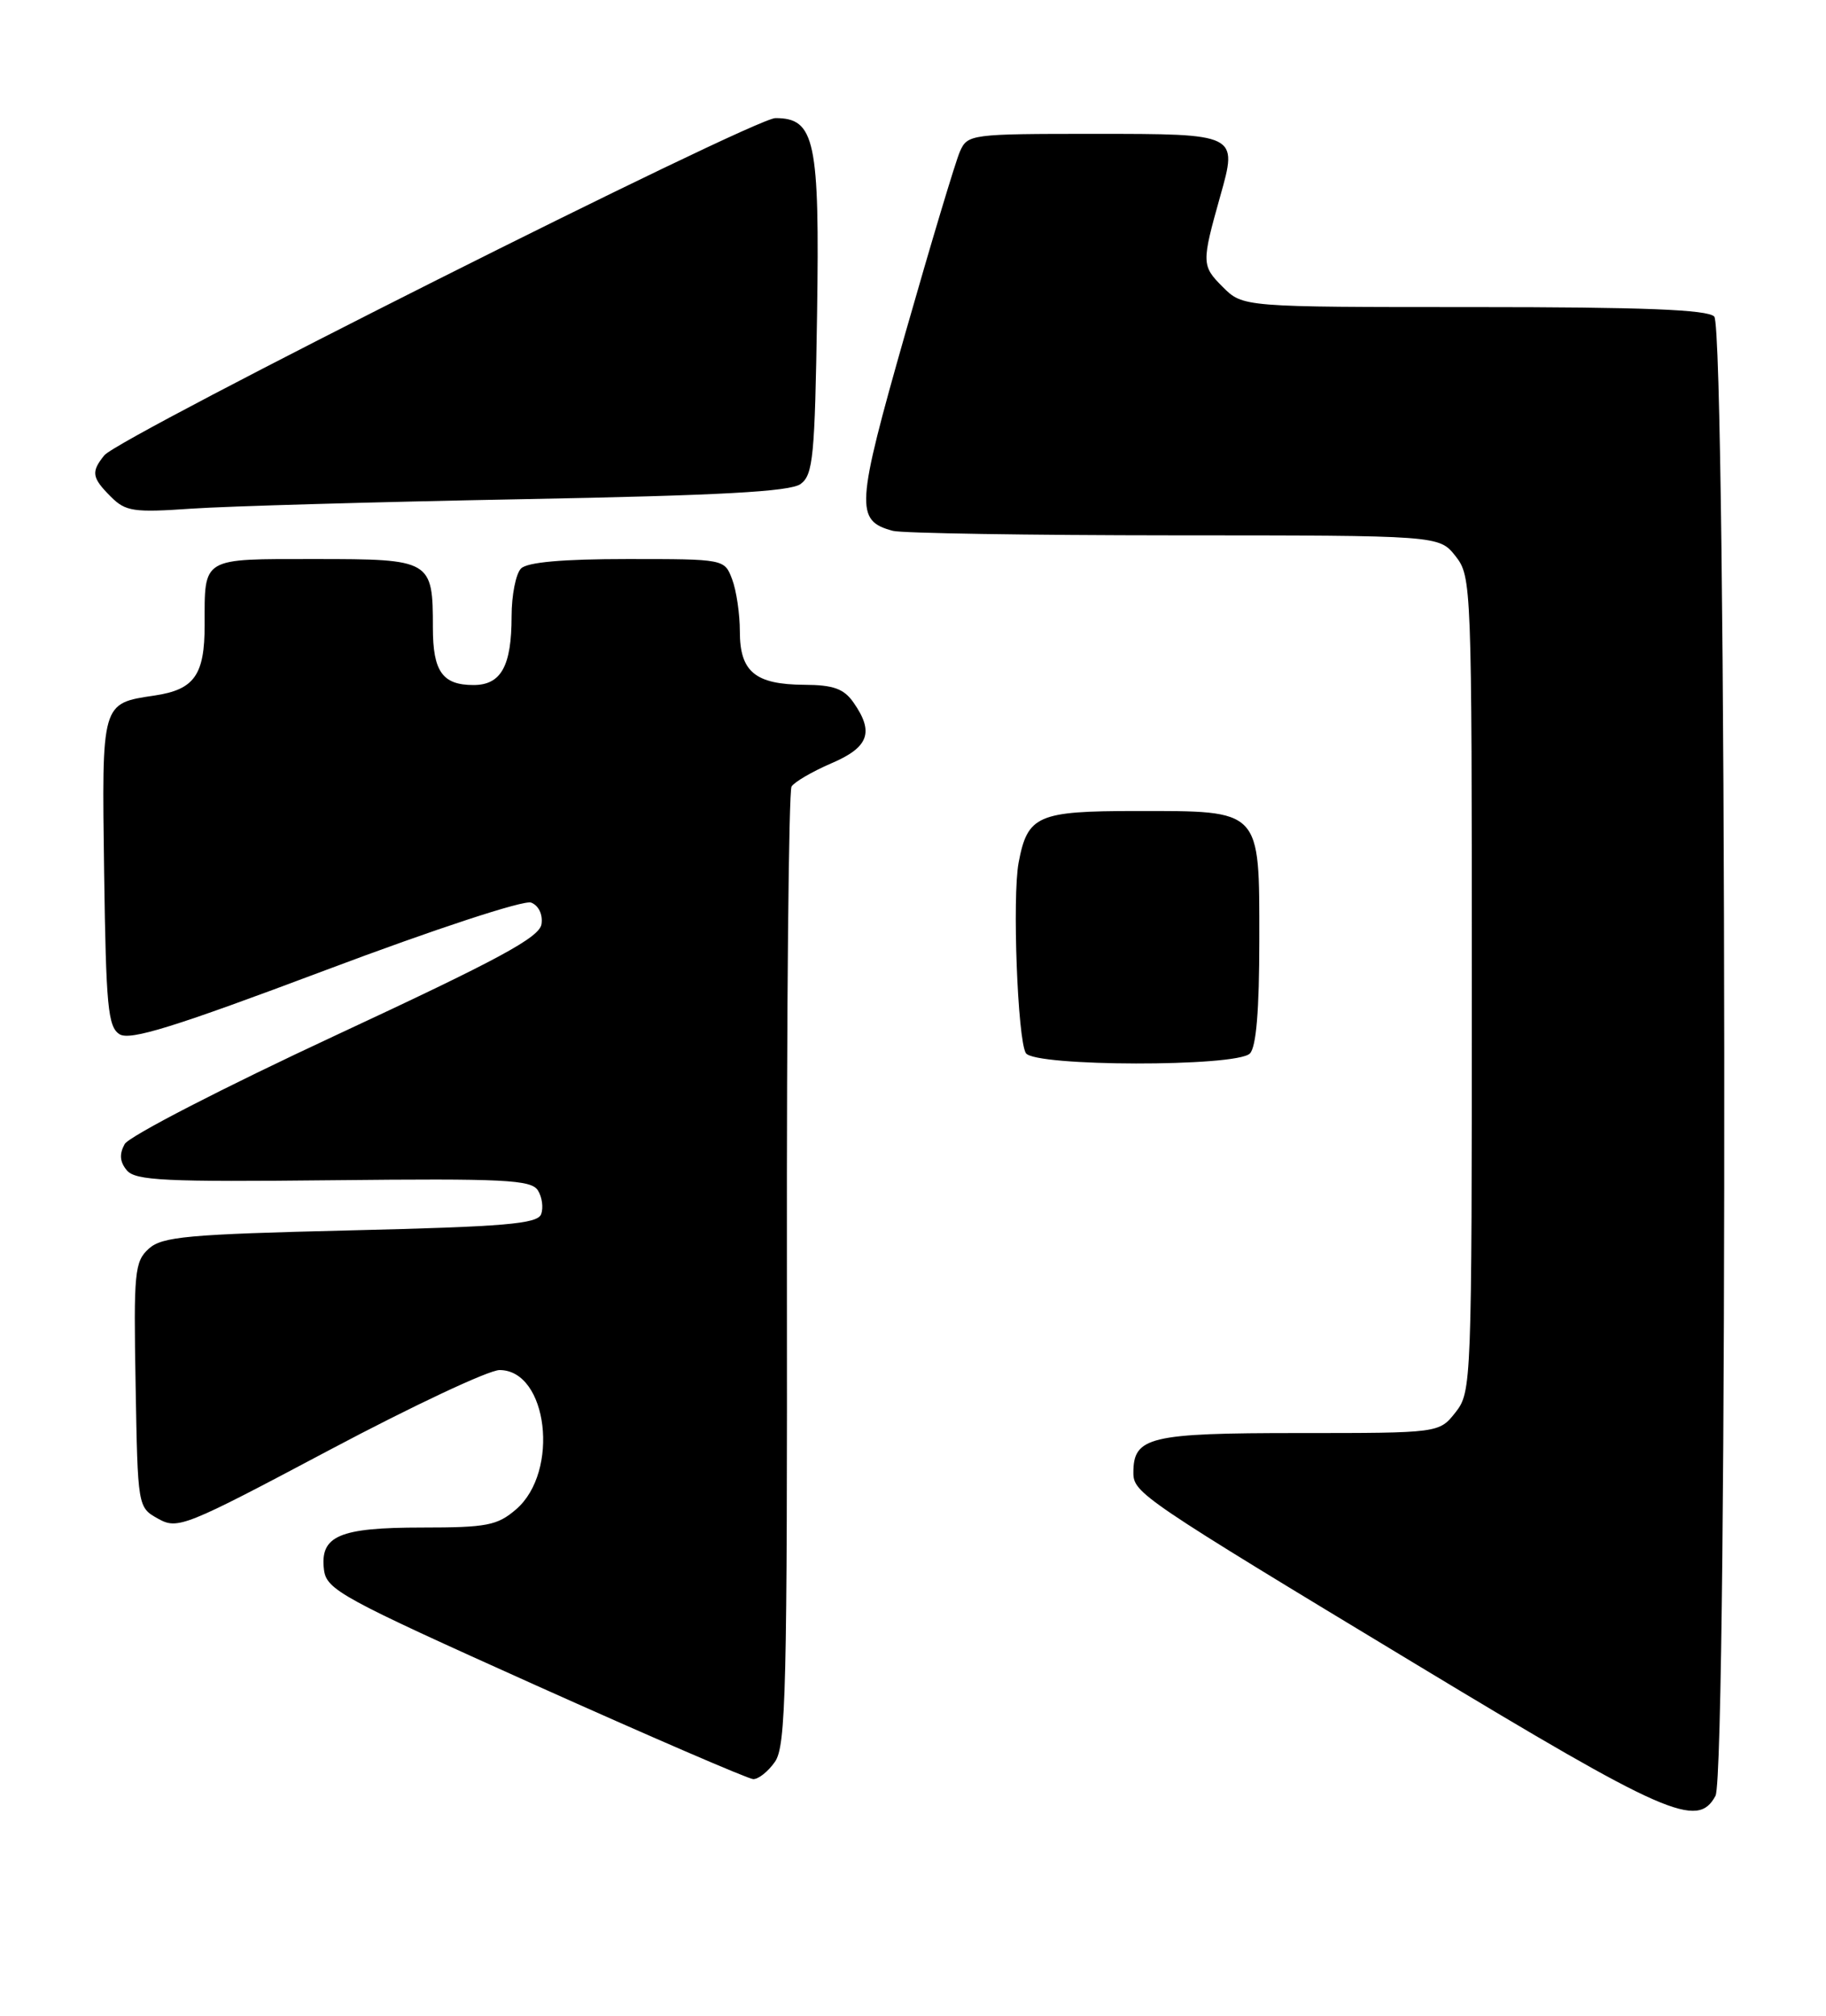 <?xml version="1.0" encoding="UTF-8" standalone="no"?>
<!DOCTYPE svg PUBLIC "-//W3C//DTD SVG 1.1//EN" "http://www.w3.org/Graphics/SVG/1.1/DTD/svg11.dtd" >
<svg xmlns="http://www.w3.org/2000/svg" xmlns:xlink="http://www.w3.org/1999/xlink" version="1.1" viewBox="0 0 232 256">
 <g >
 <path fill="currentColor"
d=" M 217.96 228.07 C 219.55 225.10 219.39 41.79 217.80 40.20 C 216.92 39.32 208.75 39.00 187.25 39.00 C 157.91 39.00 157.91 39.00 155.35 36.44 C 152.66 33.75 152.65 33.40 155.04 24.90 C 157.27 16.99 157.30 17.00 139.01 17.00 C 123.33 17.00 122.93 17.05 121.96 19.25 C 121.41 20.49 118.29 30.88 115.02 42.34 C 108.74 64.40 108.63 66.13 113.45 67.42 C 114.58 67.72 130.65 67.98 149.18 67.99 C 182.85 68.00 182.85 68.00 184.93 70.63 C 186.96 73.22 187.00 74.18 187.00 125.00 C 187.00 175.82 186.96 176.78 184.93 179.37 C 182.85 182.00 182.85 182.00 165.00 182.00 C 146.02 182.00 144.00 182.48 144.00 187.04 C 144.00 189.61 145.07 190.33 180.00 211.42 C 211.73 230.58 215.69 232.31 217.96 228.07 Z  M 98.46 223.75 C 99.86 221.76 100.03 214.56 99.98 161.23 C 99.94 128.08 100.21 100.48 100.57 99.89 C 100.93 99.31 103.20 97.99 105.61 96.95 C 110.39 94.91 111.09 93.00 108.44 89.22 C 107.22 87.47 105.89 86.99 102.19 86.97 C 95.95 86.93 94.00 85.32 94.00 80.20 C 94.00 77.96 93.56 74.98 93.02 73.57 C 92.05 71.00 92.03 71.00 79.72 71.00 C 71.47 71.00 67.00 71.40 66.20 72.20 C 65.54 72.86 65.00 75.59 65.00 78.27 C 65.00 84.59 63.67 87.00 60.16 87.00 C 56.22 87.00 55.00 85.28 55.00 79.73 C 55.00 71.12 54.80 71.00 40.07 71.00 C 25.50 71.00 26.00 70.70 26.00 79.39 C 26.00 85.73 24.69 87.58 19.66 88.33 C 12.85 89.35 12.93 89.08 13.23 110.78 C 13.47 127.82 13.71 130.42 15.19 131.35 C 16.52 132.19 22.17 130.43 41.37 123.21 C 55.28 117.98 66.56 114.28 67.48 114.63 C 68.43 115.00 68.98 116.13 68.80 117.36 C 68.56 119.05 63.43 121.82 42.67 131.48 C 28.46 138.09 16.39 144.31 15.84 145.30 C 15.14 146.57 15.22 147.56 16.11 148.63 C 17.20 149.94 20.94 150.12 42.37 149.89 C 64.07 149.66 67.49 149.83 68.34 151.18 C 68.88 152.03 69.06 153.39 68.75 154.21 C 68.28 155.44 64.13 155.79 44.51 156.26 C 23.81 156.76 20.60 157.05 18.90 158.59 C 17.10 160.22 16.97 161.57 17.23 175.89 C 17.50 191.43 17.50 191.43 20.09 192.88 C 22.58 194.27 23.48 193.91 41.83 184.17 C 52.36 178.58 62.10 174.00 63.47 174.00 C 69.60 174.00 71.14 186.90 65.57 191.69 C 63.19 193.74 61.86 194.00 53.64 194.00 C 43.09 194.00 40.64 195.05 41.16 199.35 C 41.48 201.91 43.32 202.91 68.00 214.00 C 82.58 220.54 95.04 225.92 95.69 225.95 C 96.35 225.98 97.60 224.99 98.46 223.75 Z  M 158.80 133.80 C 159.61 132.99 160.00 128.32 160.00 119.36 C 160.00 102.64 160.34 103.00 144.35 103.00 C 131.82 103.00 130.55 103.56 129.42 109.55 C 128.60 113.92 129.29 132.07 130.34 133.75 C 131.41 135.47 157.08 135.52 158.80 133.80 Z  M 66.22 63.40 C 91.51 62.93 100.38 62.44 101.72 61.47 C 103.31 60.31 103.53 57.98 103.81 40.00 C 104.15 17.84 103.55 15.00 98.52 15.00 C 95.73 15.00 15.15 55.48 13.25 57.83 C 11.55 59.94 11.66 60.66 14.08 63.08 C 15.96 64.96 16.96 65.11 24.33 64.60 C 28.82 64.29 47.67 63.75 66.22 63.40 Z "/>
</g>
</svg>